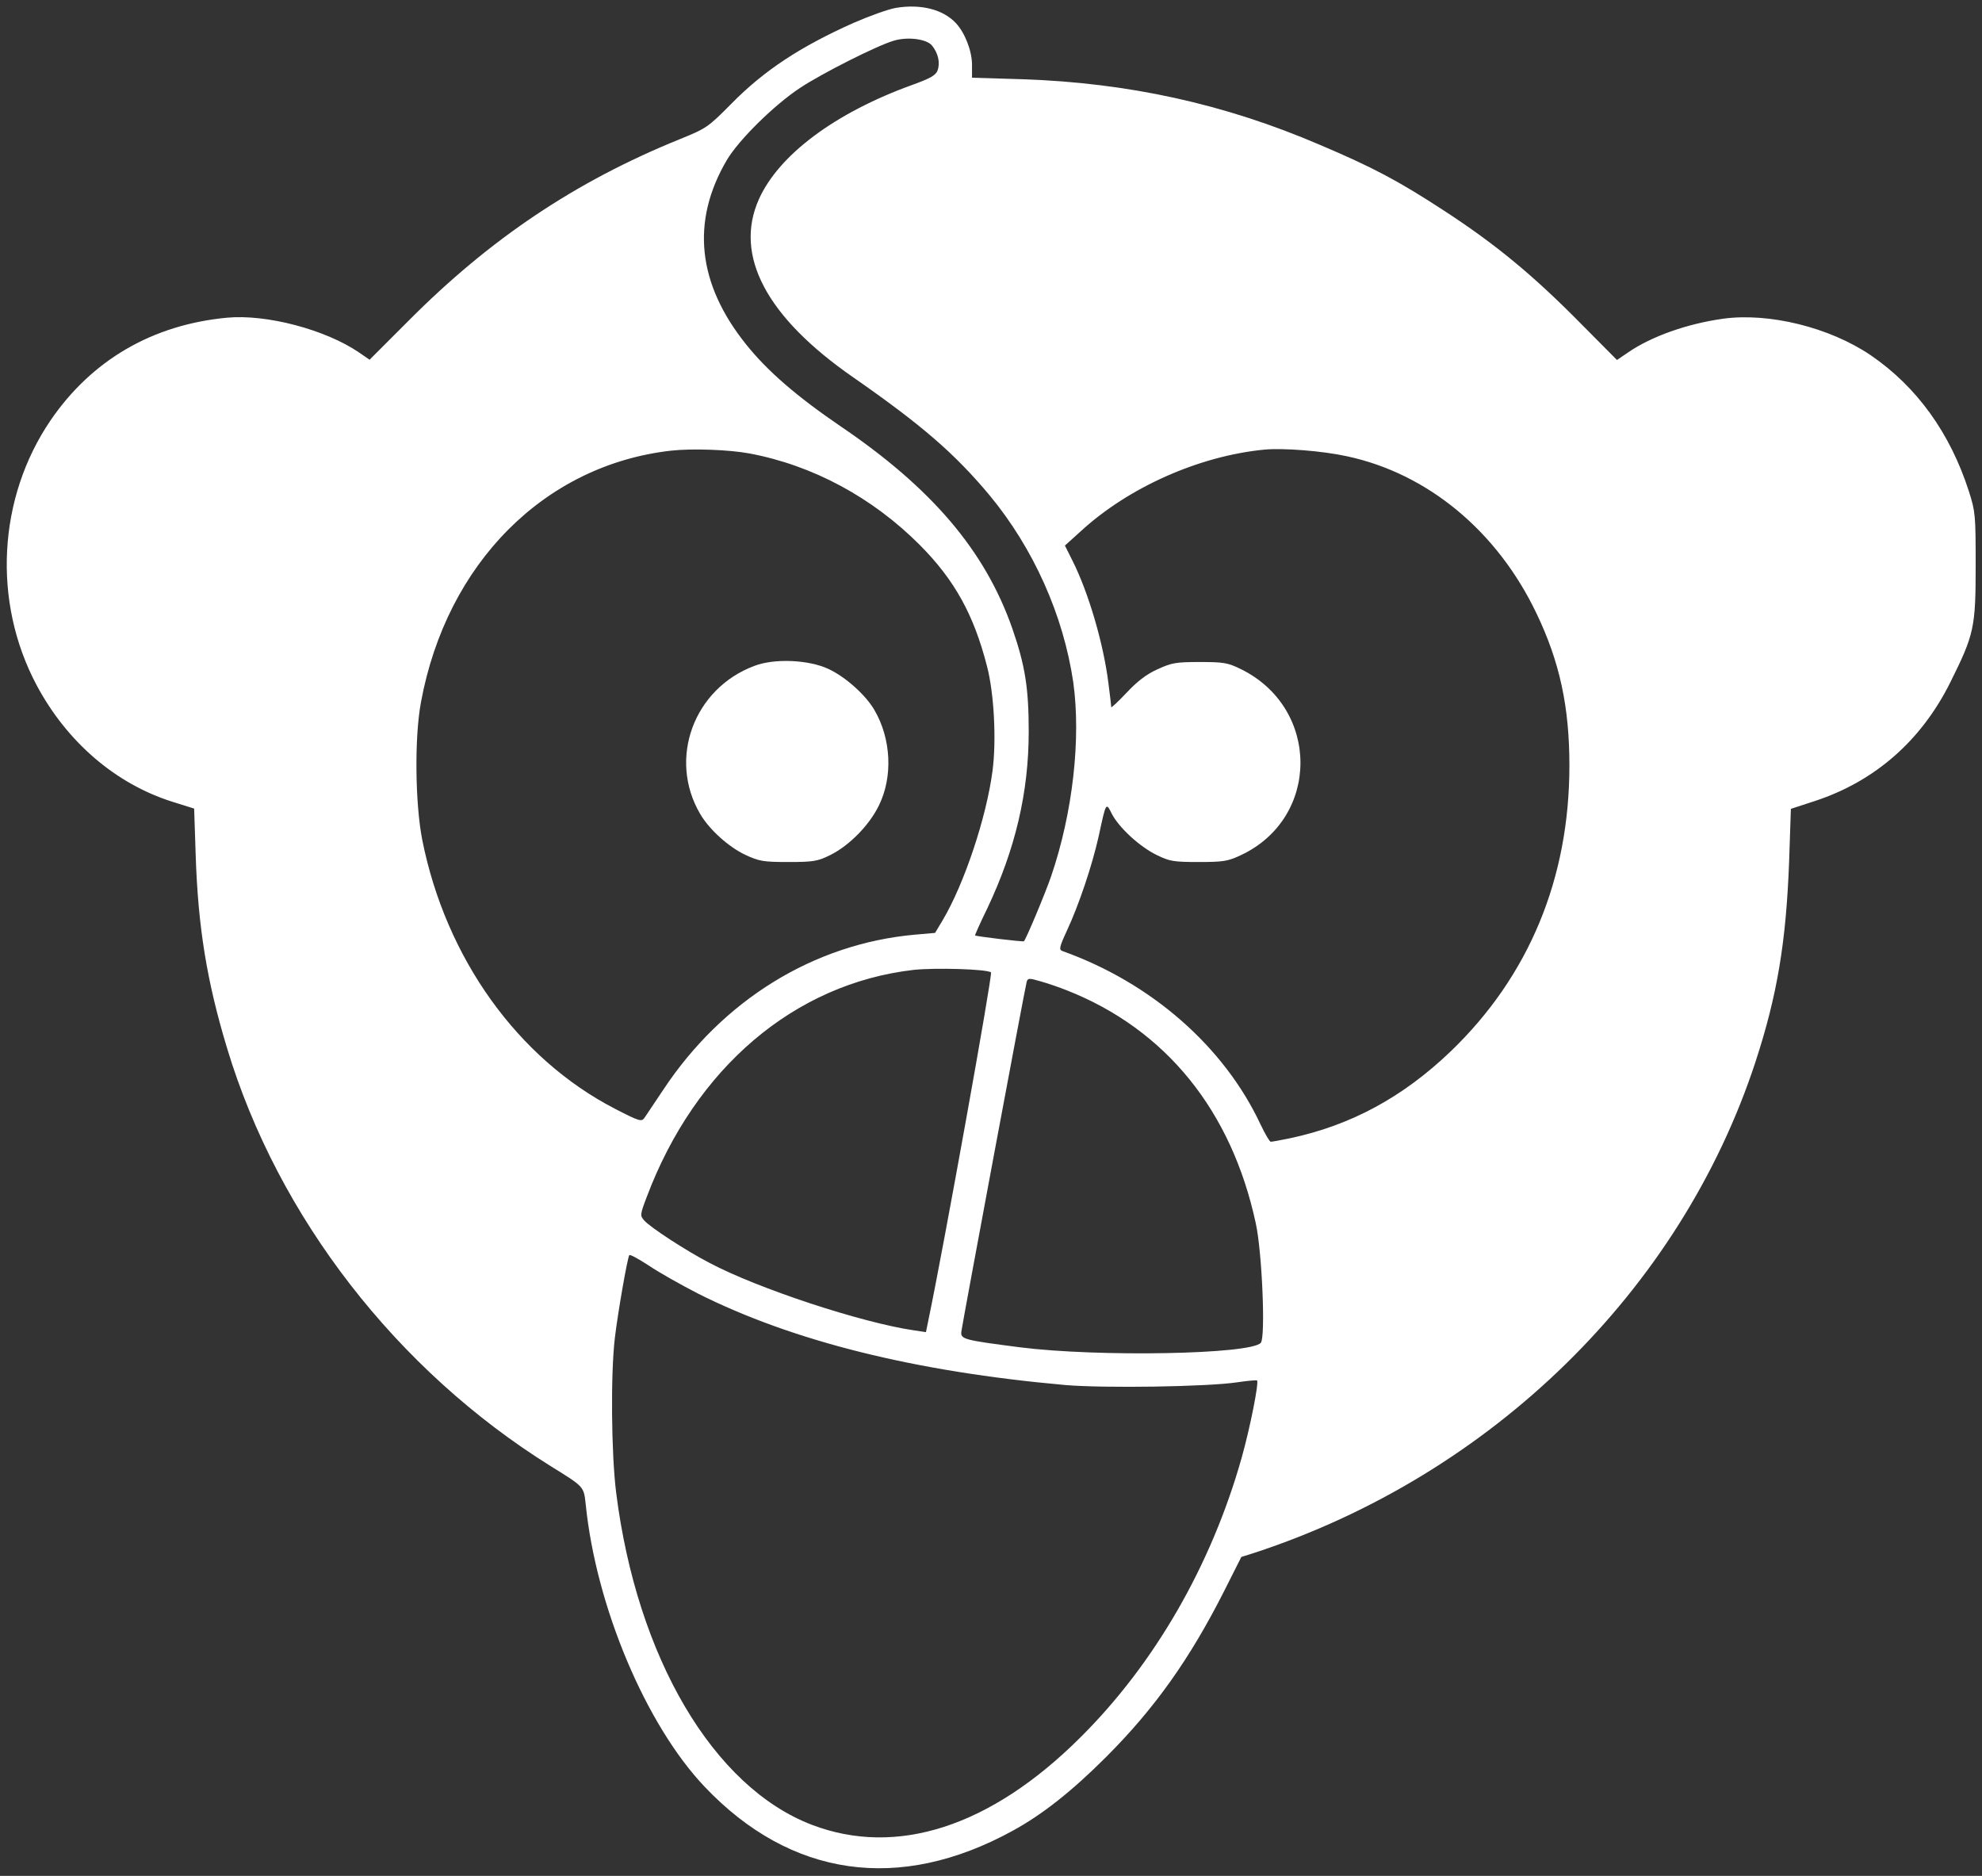 <?xml version="1.0" standalone="no"?>
<!DOCTYPE svg PUBLIC "-//W3C//DTD SVG 20010904//EN"
 "http://www.w3.org/TR/2001/REC-SVG-20010904/DTD/svg10.dtd">
<svg version="1.0" xmlns="http://www.w3.org/2000/svg"
 width="783pt" height="741pt" viewBox="0 0 783 741"
 preserveAspectRatio="xMidYMid meet">

<rect x="0" y="0" width="783" height="741" fill="#333333" stroke="none"/>

<g transform="translate(0,741) scale(0.1,-0.1)"
fill="white" stroke="none">
<path d="M3540 7379 c-30 -5 -105 -32 -167 -59 -211 -94 -354 -188 -483 -319
-93 -94 -99 -98 -205 -141 -412 -167 -750 -394 -1072 -718 l-153 -153 -42 29
c-132 90 -366 152 -522 137 -294 -28 -533 -167 -696 -405 -209 -307 -231 -717
-55 -1047 119 -223 311 -389 536 -460 l86 -27 6 -181 c9 -285 44 -501 124
-765 201 -667 670 -1272 1278 -1651 134 -83 131 -80 139 -152 41 -404 238
-871 470 -1115 340 -358 769 -419 1216 -174 119 65 235 157 370 292 191 191
330 386 467 657 l67 133 51 16 c939 308 1684 1037 1980 1939 86 263 121 472
133 791 l7 209 95 31 c237 78 420 238 535 469 94 189 100 216 100 460 0 201
-1 214 -27 295 -74 230 -206 413 -388 537 -162 110 -402 169 -583 144 -143
-20 -283 -70 -375 -133 l-44 -30 -137 138 c-194 197 -343 320 -551 455 -175
114 -276 168 -486 257 -377 162 -758 245 -1174 259 l-200 6 0 51 c0 55 -28
126 -63 164 -51 55 -139 77 -237 61z m142 -149 c24 -30 33 -67 22 -98 -7 -19
-27 -31 -99 -57 -305 -110 -528 -276 -607 -452 -99 -222 29 -465 372 -703 273
-190 402 -302 539 -466 174 -210 292 -474 331 -739 31 -222 -2 -516 -87 -765
-22 -65 -99 -249 -108 -258 -3 -3 -188 19 -193 23 -1 1 20 49 48 106 111 234
164 459 164 699 0 172 -14 261 -65 408 -108 308 -319 555 -681 800 -170 116
-286 216 -370 321 -193 240 -219 486 -77 728 47 80 187 218 290 286 86 57 302
166 369 186 56 17 131 7 152 -19z m-722 -1611 c251 -47 487 -174 675 -363 136
-137 212 -274 264 -477 28 -106 38 -292 22 -414 -24 -184 -112 -447 -197 -590
l-30 -50 -80 -7 c-399 -36 -759 -258 -994 -613 -33 -49 -66 -99 -73 -109 -12
-18 -18 -17 -117 34 -384 198 -669 595 -762 1063 -28 144 -31 404 -5 543 101
549 489 938 989 994 83 9 226 4 308 -11z m2360 -11 c320 -68 595 -296 750
-621 92 -192 130 -369 130 -601 0 -447 -160 -832 -469 -1129 -189 -181 -394
-292 -634 -343 -38 -8 -72 -14 -77 -14 -4 0 -22 30 -40 68 -144 308 -432 560
-782 685 -15 5 -14 14 16 79 49 105 100 258 126 373 30 139 29 136 52 91 28
-55 111 -131 177 -163 51 -25 66 -28 166 -28 98 0 116 3 167 27 314 147 314
581 0 735 -51 25 -67 28 -162 28 -95 0 -111 -3 -168 -29 -44 -20 -80 -48 -122
-93 -33 -35 -60 -60 -60 -56 0 5 -5 47 -11 93 -19 156 -79 360 -142 485 l-30
60 62 56 c189 174 468 298 726 323 74 7 229 -5 325 -26z m-1405 -2039 c7 -7
-186 -1080 -247 -1372 l-10 -49 -47 7 c-206 30 -617 165 -809 267 -94 49 -230
138 -256 166 -18 20 -18 23 9 94 192 510 584 843 1055 897 86 9 290 3 305 -10z
m300 -71 c390 -154 650 -474 746 -920 25 -114 39 -449 20 -472 -38 -46 -642
-57 -951 -18 -225 29 -236 32 -232 63 5 37 252 1362 258 1381 5 15 9 15 57 1
29 -8 74 -24 102 -35z m-1459 -1197 c376 -189 858 -309 1453 -362 153 -13 562
-7 680 11 40 6 75 9 77 7 8 -8 -27 -185 -61 -306 -120 -425 -345 -815 -639
-1106 -353 -351 -724 -471 -1059 -343 -389 149 -691 660 -773 1313 -19 154
-22 465 -5 610 12 101 49 313 57 327 3 4 37 -15 77 -41 40 -27 127 -76 193
-110z"/>
<path d="M2981 4780 c-240 -89 -343 -367 -215 -585 36 -62 113 -131 179 -162
54 -25 70 -28 170 -28 100 0 115 3 166 28 74 37 153 117 191 195 56 113 49
264 -18 378 -35 60 -115 131 -182 162 -78 36 -212 42 -291 12z"/>
</g>
</svg>
